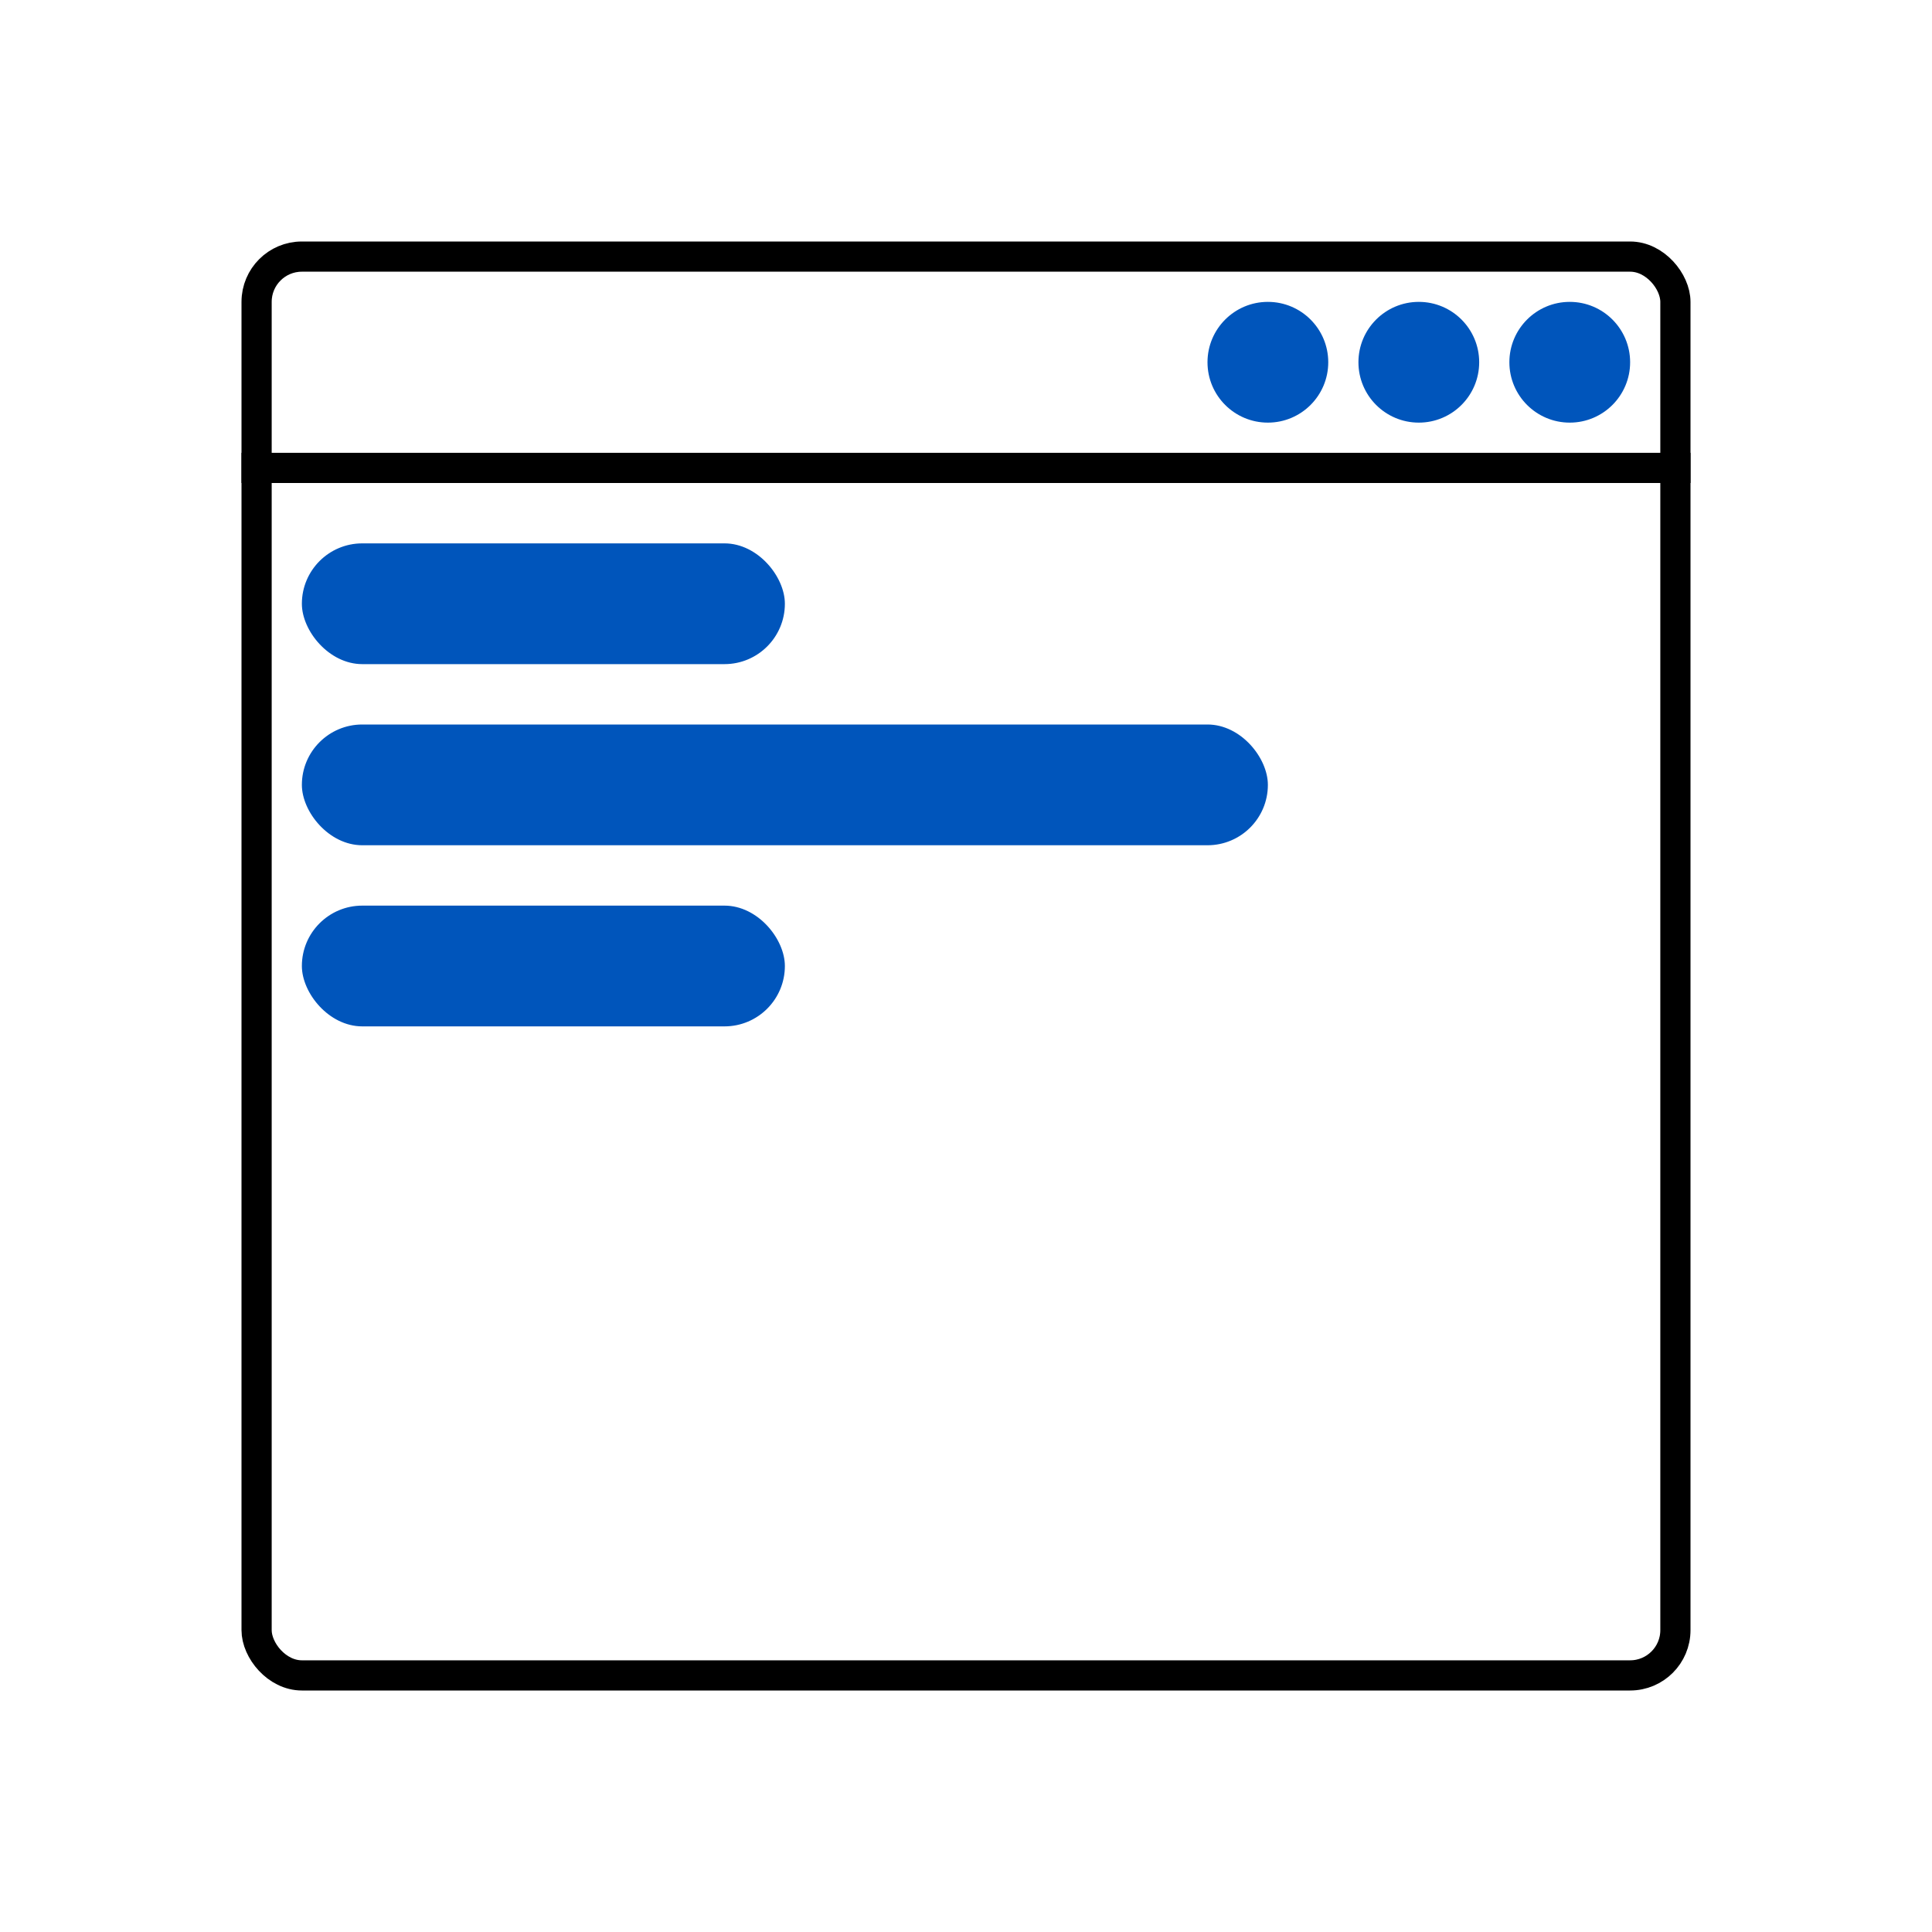 <svg width="512" height="512" viewBox="0 0 512 512" fill="none" xmlns="http://www.w3.org/2000/svg">
<rect x="68" y="68" width="376" height="376" rx="12" stroke="black" stroke-width="8"/>
<line x1="64" y1="124" x2="448" y2="124" stroke="black" stroke-width="8"/>
<circle cx="416" cy="96" r="16" fill="#0055BB"/>
<circle cx="376" cy="96" r="16" fill="#0055BB"/>
<circle cx="336" cy="96" r="16" fill="#0055BB"/>
<rect x="80" y="144" width="128" height="32" rx="16" fill="#0055BB"/>
<rect x="80" y="192" width="256" height="32" rx="16" fill="#0055BB"/>
<rect x="80" y="240" width="128" height="32" rx="16" fill="#0055BB"/>
</svg>
